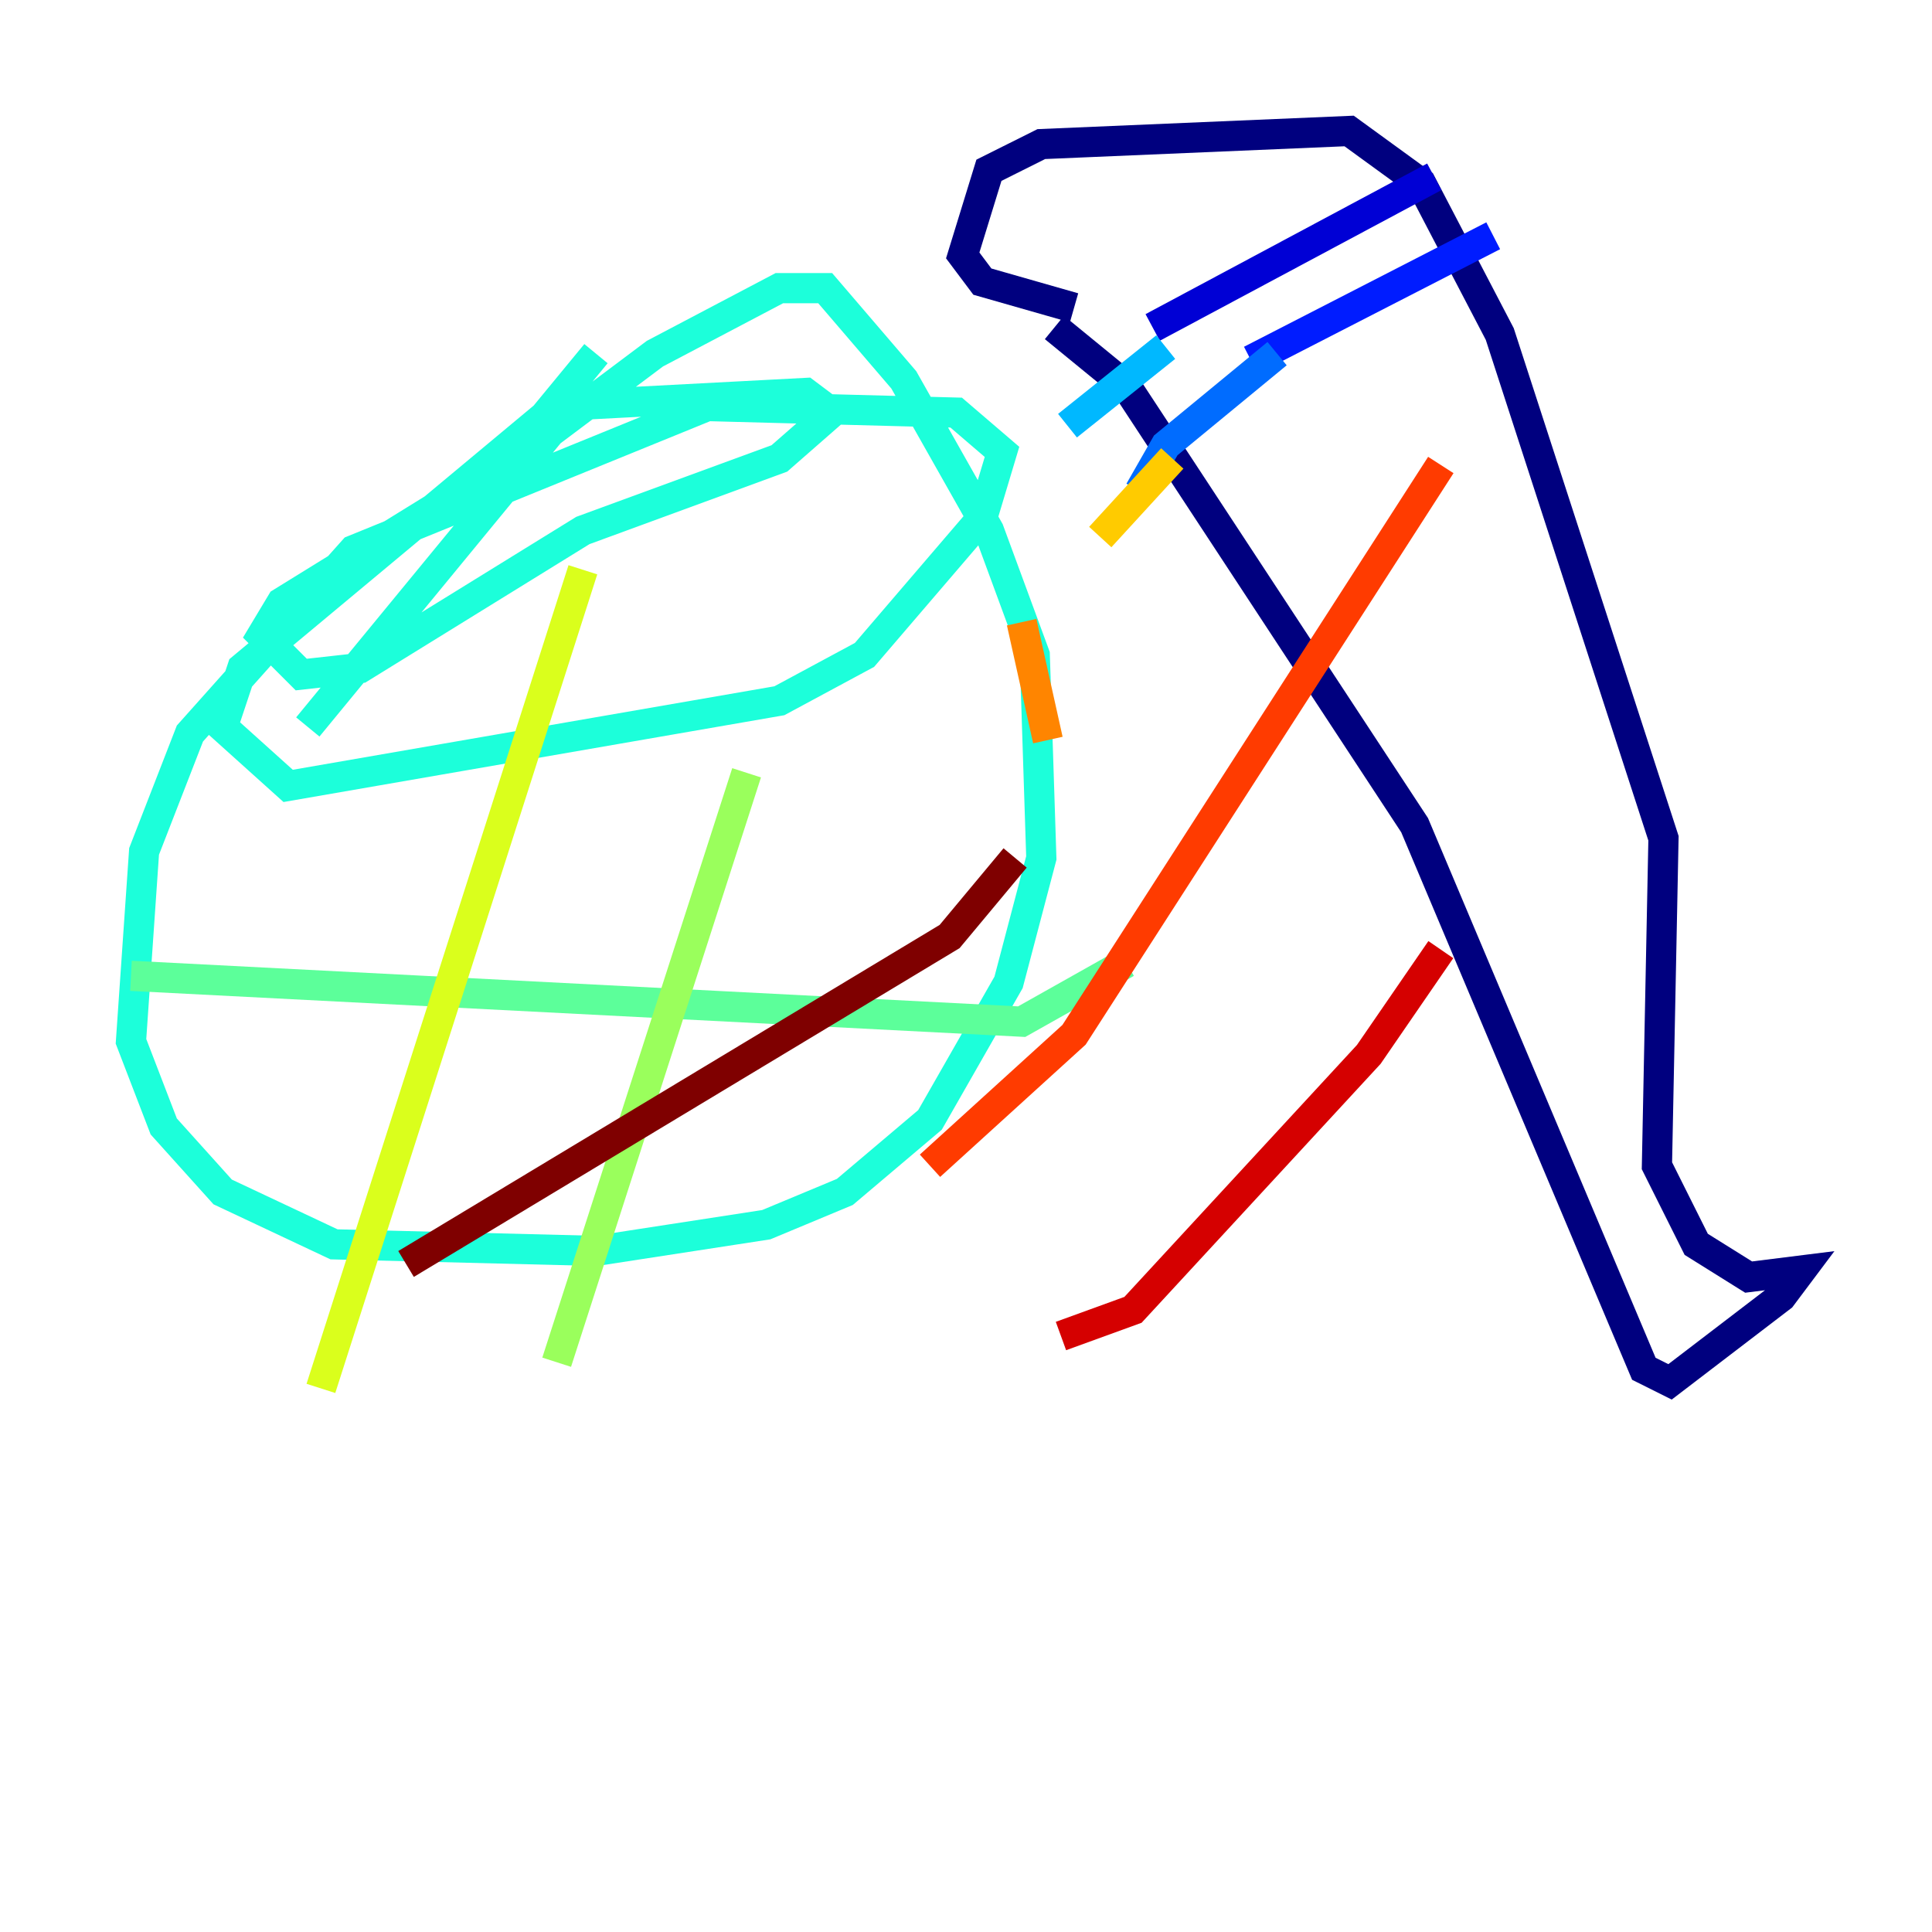 <?xml version="1.0" encoding="utf-8" ?>
<svg baseProfile="tiny" height="128" version="1.2" viewBox="0,0,128,128" width="128" xmlns="http://www.w3.org/2000/svg" xmlns:ev="http://www.w3.org/2001/xml-events" xmlns:xlink="http://www.w3.org/1999/xlink"><defs /><polyline fill="none" points="69.858,21.695 74.63,25.6 93.722,54.671 108.909,90.685 110.644,91.552 118.02,85.912 119.322,84.176 115.851,84.61 112.38,82.441 109.776,77.234 110.21,55.539 99.363,22.129 94.156,12.149 89.383,8.678 68.99,9.546 65.519,11.281 63.783,16.922 65.085,18.658 71.159,20.393" stroke="#00007f" stroke-width="2" /><polyline fill="none" points="76.366,21.695 95.024,11.715" stroke="#0000d5" stroke-width="2" /><polyline fill="none" points="82.875,23.864 98.929,15.62" stroke="#001cff" stroke-width="2" /><polyline fill="none" points="84.61,23.43 77.234,29.505 75.498,32.542" stroke="#006cff" stroke-width="2" /><polyline fill="none" points="77.234,22.997 70.725,28.203" stroke="#00b8ff" stroke-width="2" /><polyline fill="none" points="39.485,23.43 33.41,30.807 18.658,39.919 17.356,42.088 19.959,44.691 23.864,44.258 38.617,35.146 51.634,30.373 55.105,27.336 53.37,26.034 36.881,26.902 16.054,44.258 14.752,48.163 19.091,52.068 51.634,46.427 57.275,43.39 65.085,34.278 66.386,29.939 63.349,27.336 46.861,26.902 23.43,36.447 12.583,48.597 9.546,56.407 8.678,68.99 10.848,74.63 14.752,78.969 22.129,82.441 39.485,82.875 50.766,81.139 55.973,78.969 61.614,74.197 66.82,65.085 68.99,56.841 68.556,43.39 65.519,35.146 59.878,25.166 54.671,19.091 51.634,19.091 43.39,23.43 36.447,28.637 20.393,48.163" stroke="#1cffda" stroke-width="2" /><polyline fill="none" points="8.678,64.651 67.688,67.688 74.63,63.783" stroke="#5cff9a" stroke-width="2" /><polyline fill="none" points="49.464,51.2 36.881,90.251" stroke="#9aff5c" stroke-width="2" /><polyline fill="none" points="38.617,37.749 21.261,91.986" stroke="#daff1c" stroke-width="2" /><polyline fill="none" points="77.668,30.373 72.895,35.58" stroke="#ffcb00" stroke-width="2" /><polyline fill="none" points="67.688,41.22 69.424,49.031" stroke="#ff8500" stroke-width="2" /><polyline fill="none" points="95.458,30.807 71.159,68.556 61.614,77.234" stroke="#ff3b00" stroke-width="2" /><polyline fill="none" points="95.458,62.915 90.685,69.858 75.064,86.78 70.291,88.515" stroke="#d50000" stroke-width="2" /><polyline fill="none" points="67.254,56.841 62.915,62.047 26.902,83.742" stroke="#7f0000" stroke-width="2" /></svg>